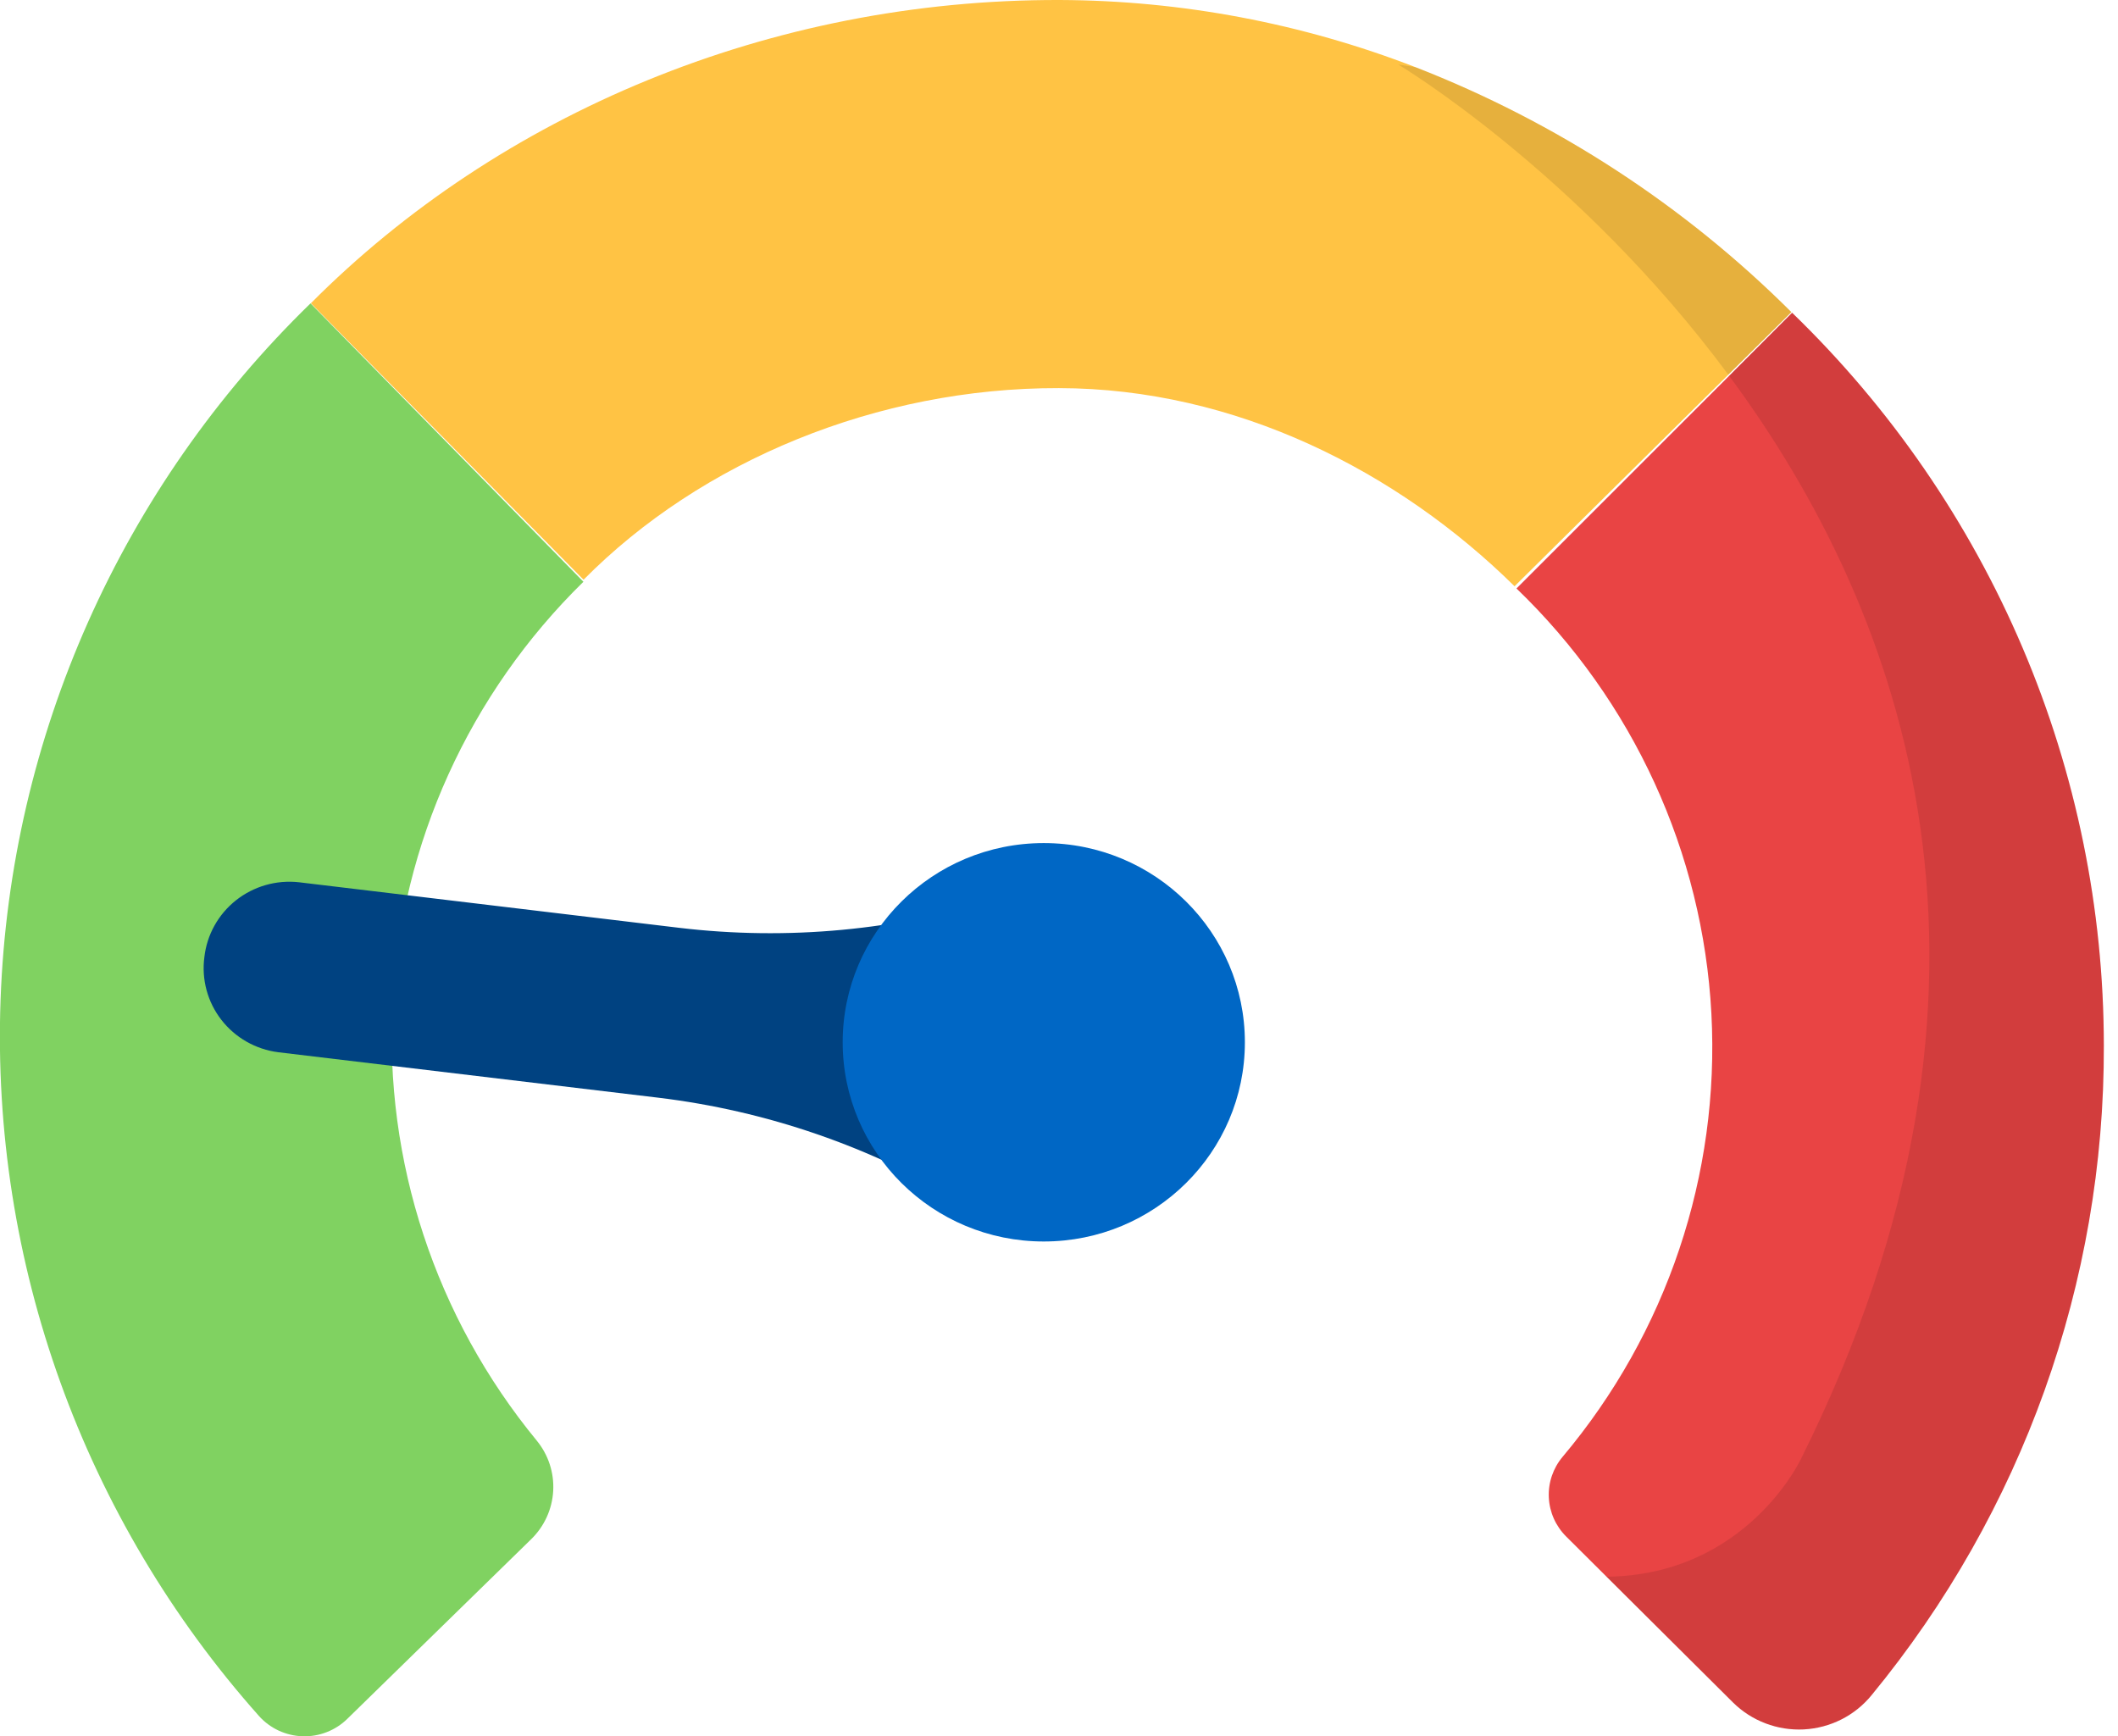 <svg width="122" height="100" viewBox="0 0 122 100" fill="none" xmlns="http://www.w3.org/2000/svg">
<g clip-path="url(#clip0_135_19652)">
<path d="M103.186 17.977L99.554 21.581L87.241 33.768C80.539 27.16 71.197 22.369 60.994 22.355C50.549 22.329 40.388 26.541 33.614 33.392L17.905 17.468C28.773 6.551 44.343 -0.042 61.045 -4.75028e-05C68.059 0.028 75.007 1.34 81.538 3.871C89.662 7.037 97.034 11.841 103.186 17.977Z" fill="#FFC344"/>
<path d="M17.89 17.477L33.606 33.509C27.03 39.948 23.111 48.583 22.615 57.729C22.118 66.875 25.078 75.876 30.918 82.978C31.587 83.794 31.925 84.828 31.865 85.878C31.806 86.928 31.354 87.918 30.597 88.656L20.01 98.999C19.671 99.333 19.267 99.594 18.823 99.767C18.379 99.941 17.903 100.022 17.426 100.007C16.949 99.991 16.48 99.879 16.048 99.678C15.616 99.476 15.23 99.189 14.914 98.835C4.806 87.472 -0.519 72.704 0.033 57.57C0.585 42.435 6.974 28.087 17.883 17.477H17.89Z" fill="#80D261"/>
<path d="M121.184 60.23C121.225 73.86 116.494 87.083 107.799 97.647C107.324 98.227 106.732 98.701 106.061 99.039C105.39 99.377 104.655 99.572 103.903 99.611C103.151 99.649 102.399 99.531 101.696 99.263C100.993 98.996 100.354 98.585 99.822 98.058L92.539 90.815L90.215 88.502C89.609 87.899 89.252 87.094 89.214 86.244C89.176 85.394 89.46 84.561 90.011 83.908C96.012 76.774 99.072 67.659 98.579 58.385C98.086 49.112 94.076 40.365 87.352 33.895L99.598 21.651L103.228 18.014C108.91 23.51 113.426 30.076 116.51 37.326C119.593 44.575 121.182 52.363 121.184 60.23Z" fill="#E94444"/>
<path opacity="0.1" d="M99.554 21.581C90.895 9.896 80.541 3.716 80.541 3.716L81.543 3.871C89.665 7.039 97.036 11.842 103.188 17.977L99.554 21.581Z" fill="black"/>
<path opacity="0.1" d="M121.184 60.23C121.225 73.86 116.495 87.083 107.799 97.647C107.324 98.227 106.732 98.701 106.061 99.039C105.39 99.377 104.655 99.572 103.903 99.611C103.151 99.649 102.399 99.531 101.696 99.263C100.993 98.996 100.354 98.585 99.822 98.058L92.539 90.815C100.6 90.734 103.733 84.042 103.733 84.042C117.47 56.472 109.715 35.319 99.603 21.651L103.228 18.014C108.91 23.51 113.426 30.076 116.51 37.326C119.593 44.575 121.182 52.363 121.184 60.23Z" fill="black"/>
<path d="M55.55 69.309C55.888 69.509 56.271 69.621 56.664 69.636C57.057 69.65 57.448 69.565 57.8 69.39C58.151 69.215 58.452 68.955 58.675 68.634C58.898 68.313 59.036 67.941 59.075 67.553L60.702 54.227C60.755 53.842 60.71 53.449 60.57 53.085C60.43 52.721 60.2 52.399 59.901 52.146C59.602 51.894 59.243 51.721 58.858 51.642C58.473 51.563 58.075 51.582 57.699 51.697C51.7 53.591 45.361 54.185 39.109 53.439L17.212 50.816C15.913 50.674 14.61 51.049 13.59 51.858C12.57 52.667 11.916 53.845 11.772 55.131C11.688 55.767 11.731 56.413 11.899 57.033C12.067 57.653 12.356 58.233 12.751 58.742C13.146 59.25 13.638 59.677 14.199 59.997C14.76 60.317 15.38 60.524 16.022 60.607L37.913 63.225C44.164 63.978 50.179 66.053 55.55 69.309Z" fill="#004281"/>
<path d="M60.123 71.508C66.521 71.508 71.707 66.371 71.707 60.034C71.707 53.697 66.521 48.56 60.123 48.56C53.726 48.56 48.54 53.697 48.54 60.034C48.54 66.371 53.726 71.508 60.123 71.508Z" fill="#0067C5"/>
</g>
<defs>
<clipPath id="clip0_135_19652">
<rect width="121.184" height="100" fill="white"/>
</clipPath>
</defs>
</svg>
